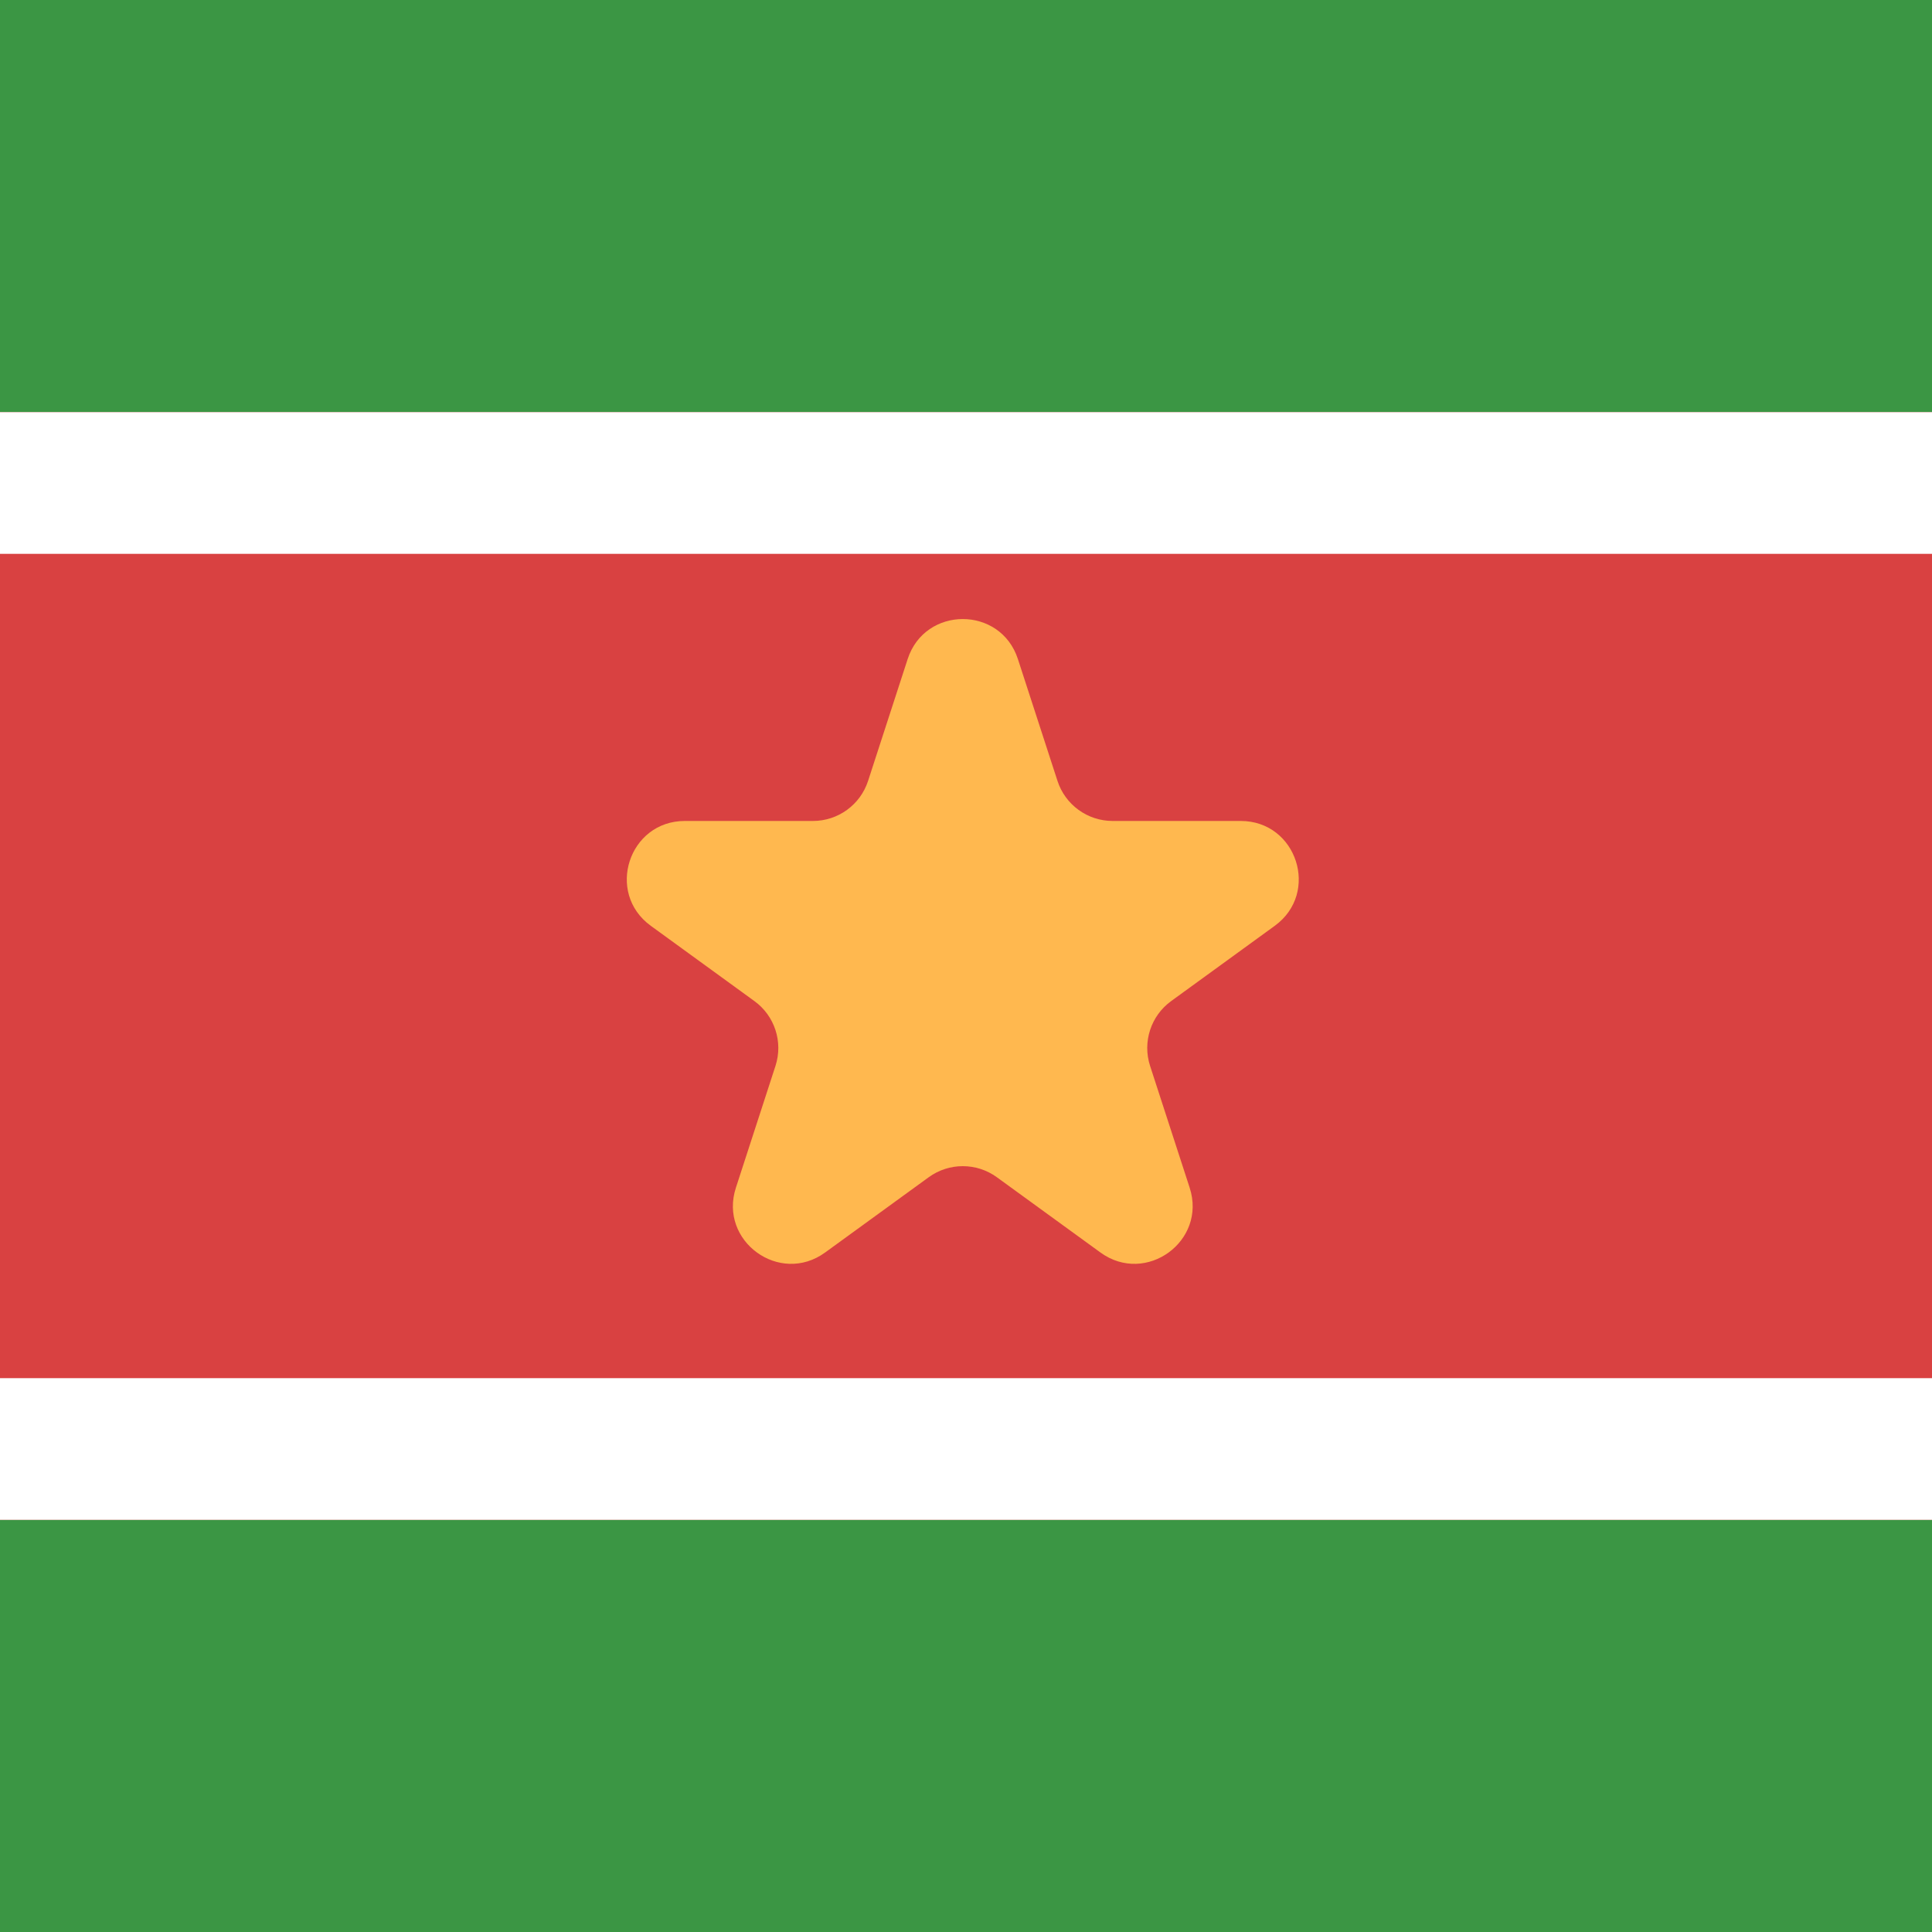 <svg width="300" height="300" viewBox="0 0 300 300" fill="none" xmlns="http://www.w3.org/2000/svg">
<rect x="0" y="0" width="300" height="300" fill="#333333" stroke="none"/>
<g clip-path="url(#clip0_1322_481)">
<rect width="300" height="300" fill="#D94141"/>
<rect x="300" width="64" height="300" transform="rotate(90 300 0)" fill="#3B9644"/>
<rect x="300" y="64" width="22" height="300" transform="rotate(90 300 64)" fill="white"/>
<rect y="300" width="64" height="300" transform="rotate(-90 0 300)" fill="#3B9644"/>
<rect y="236" width="22" height="300" transform="rotate(-90 0 236)" fill="white"/>
<path d="M140.94 102.343C143.635 94.052 155.365 94.052 158.06 102.343L164.206 121.259C165.411 124.968 168.866 127.478 172.765 127.478H192.655C201.373 127.478 204.998 138.635 197.945 143.759L181.854 155.45C178.699 157.742 177.379 161.804 178.584 165.512L184.73 184.428C187.425 192.72 177.934 199.615 170.881 194.491L154.79 182.8C151.636 180.508 147.364 180.508 144.21 182.8L128.119 194.491C121.066 199.615 111.575 192.72 114.27 184.428L120.416 165.512C121.621 161.804 120.301 157.742 117.146 155.45L101.055 143.759C94.002 138.635 97.627 127.478 106.345 127.478H126.235C130.134 127.478 133.589 124.968 134.794 121.259L140.94 102.343Z" fill="#FFB84F"/>
</g>
<defs>
<clipPath id="clip0_1322_481">
<rect width="300" height="300" fill="white"/>
</clipPath>
</defs>
</svg>
